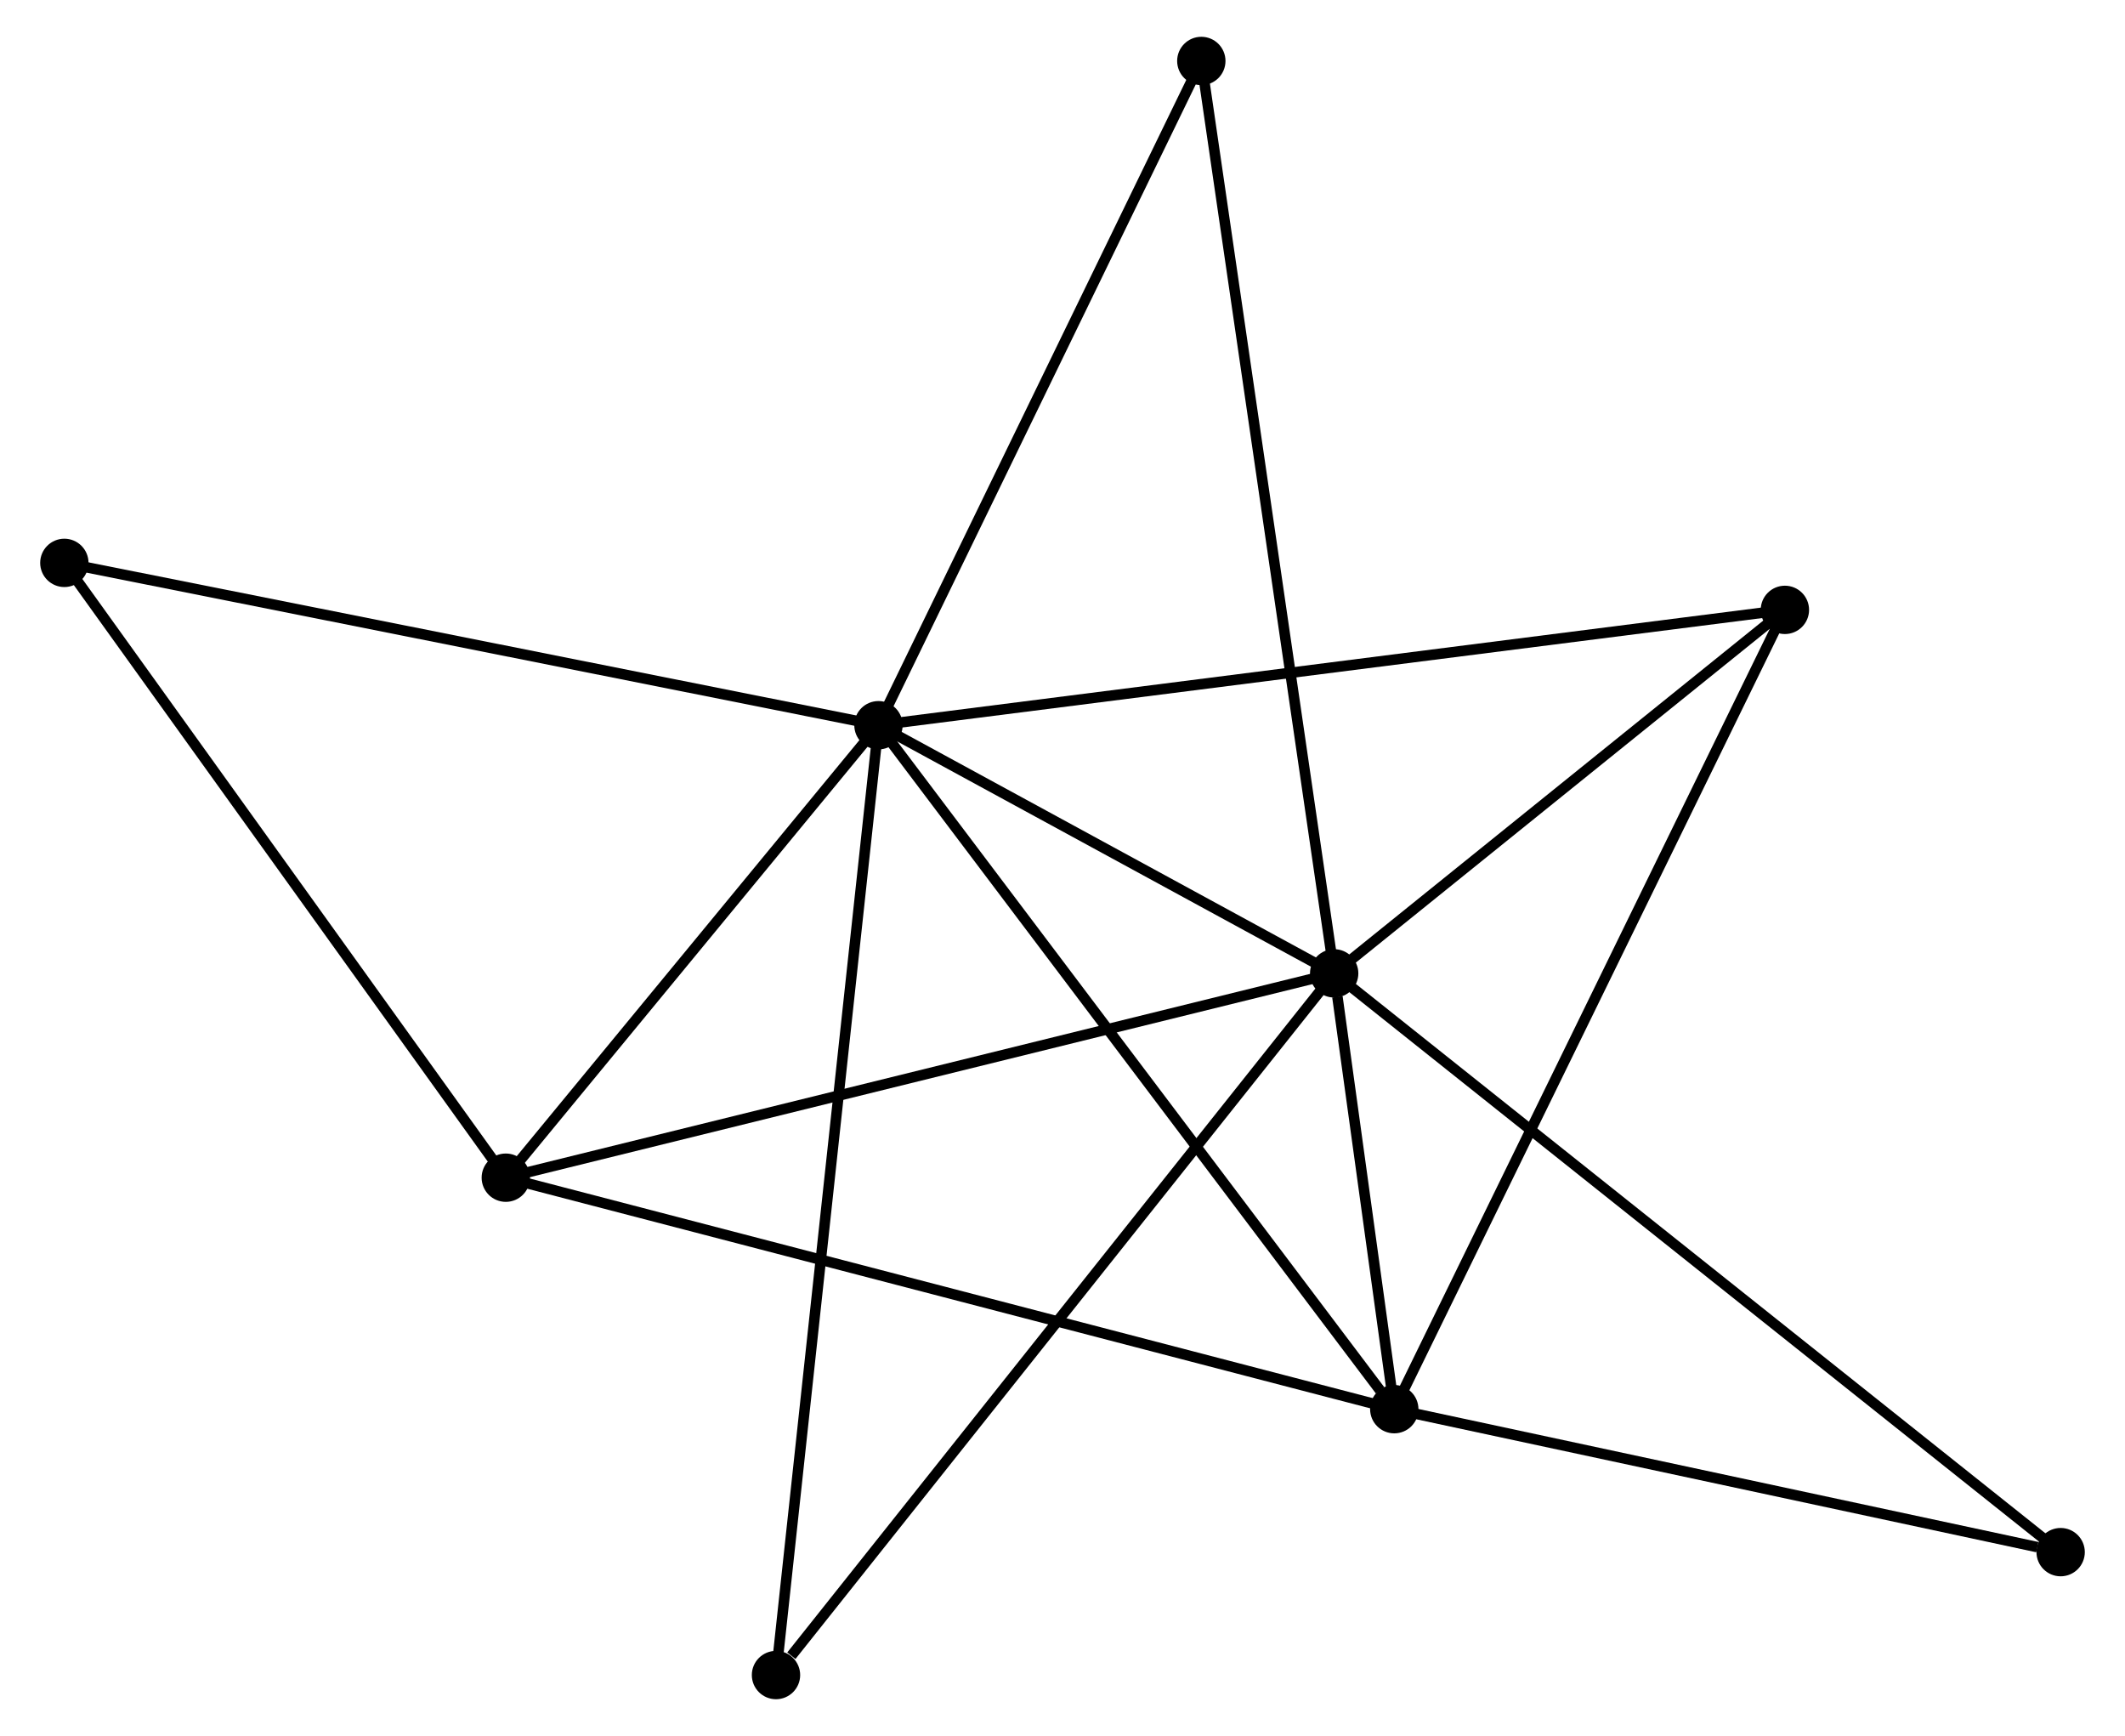 <?xml version="1.0" encoding="UTF-8" standalone="no"?>
<!DOCTYPE svg PUBLIC "-//W3C//DTD SVG 1.1//EN"
 "http://www.w3.org/Graphics/SVG/1.1/DTD/svg11.dtd">
<!-- Generated by graphviz version 2.36.0 (20140111.2315)
 -->
<!-- Title: %3 Pages: 1 -->
<svg width="202pt" height="165pt"
 viewBox="0.00 0.00 201.55 165.16" xmlns="http://www.w3.org/2000/svg" xmlns:xlink="http://www.w3.org/1999/xlink">
<g id="graph0" class="graph" transform="scale(1 1) rotate(0) translate(4 161.155)">
<title>%3</title>
<!-- 0 -->
<g id="node1" class="node"><title>0</title>
<ellipse fill="black" stroke="black" cx="122.625" cy="-68.555" rx="1.8" ry="1.8"/>
</g>
<!-- 1 -->
<g id="node2" class="node"><title>1</title>
<ellipse fill="black" stroke="black" cx="79.264" cy="-92.161" rx="1.8" ry="1.8"/>
</g>
<!-- 0&#45;&#45;1 -->
<g id="edge1" class="edge"><title>0&#45;&#45;1</title>
<path fill="none" stroke="black" d="M120.762,-69.569C113.63,-73.452 88.109,-87.346 81.072,-91.177"/>
</g>
<!-- 2 -->
<g id="node3" class="node"><title>2</title>
<ellipse fill="black" stroke="black" cx="128.344" cy="-27.094" rx="1.8" ry="1.8"/>
</g>
<!-- 0&#45;&#45;2 -->
<g id="edge2" class="edge"><title>0&#45;&#45;2</title>
<path fill="none" stroke="black" d="M122.933,-66.326C123.935,-59.06 127.098,-36.126 128.062,-29.136"/>
</g>
<!-- 3 -->
<g id="node4" class="node"><title>3</title>
<ellipse fill="black" stroke="black" cx="43.805" cy="-49.116" rx="1.8" ry="1.8"/>
</g>
<!-- 0&#45;&#45;3 -->
<g id="edge3" class="edge"><title>0&#45;&#45;3</title>
<path fill="none" stroke="black" d="M120.677,-68.075C109.772,-65.385 56.412,-52.225 45.685,-49.58"/>
</g>
<!-- 4 -->
<g id="node5" class="node"><title>4</title>
<ellipse fill="black" stroke="black" cx="165.512" cy="-103.135" rx="1.8" ry="1.8"/>
</g>
<!-- 0&#45;&#45;4 -->
<g id="edge4" class="edge"><title>0&#45;&#45;4</title>
<path fill="none" stroke="black" d="M124.052,-69.706C130.564,-74.956 157.422,-96.613 164.035,-101.945"/>
</g>
<!-- 6 -->
<g id="node6" class="node"><title>6</title>
<ellipse fill="black" stroke="black" cx="109.984" cy="-155.355" rx="1.8" ry="1.8"/>
</g>
<!-- 0&#45;&#45;6 -->
<g id="edge5" class="edge"><title>0&#45;&#45;6</title>
<path fill="none" stroke="black" d="M122.361,-70.368C120.716,-81.664 111.887,-142.285 110.246,-153.552"/>
</g>
<!-- 7 -->
<g id="node7" class="node"><title>7</title>
<ellipse fill="black" stroke="black" cx="69.514" cy="-1.8" rx="1.8" ry="1.8"/>
</g>
<!-- 0&#45;&#45;7 -->
<g id="edge6" class="edge"><title>0&#45;&#45;7</title>
<path fill="none" stroke="black" d="M121.313,-66.905C114.028,-57.75 78.632,-13.26 70.976,-3.638"/>
</g>
<!-- 8 -->
<g id="node8" class="node"><title>8</title>
<ellipse fill="black" stroke="black" cx="191.749" cy="-13.493" rx="1.8" ry="1.8"/>
</g>
<!-- 0&#45;&#45;8 -->
<g id="edge7" class="edge"><title>0&#45;&#45;8</title>
<path fill="none" stroke="black" d="M124.069,-67.405C133.065,-60.239 181.34,-21.785 190.313,-14.637"/>
</g>
<!-- 1&#45;&#45;2 -->
<g id="edge8" class="edge"><title>1&#45;&#45;2</title>
<path fill="none" stroke="black" d="M80.478,-90.553C87.209,-81.629 119.918,-38.265 126.993,-28.886"/>
</g>
<!-- 1&#45;&#45;3 -->
<g id="edge9" class="edge"><title>1&#45;&#45;3</title>
<path fill="none" stroke="black" d="M78.085,-90.729C72.701,-84.194 50.493,-57.236 45.026,-50.598"/>
</g>
<!-- 1&#45;&#45;4 -->
<g id="edge10" class="edge"><title>1&#45;&#45;4</title>
<path fill="none" stroke="black" d="M81.066,-92.391C92.29,-93.819 152.525,-101.483 163.72,-102.907"/>
</g>
<!-- 1&#45;&#45;6 -->
<g id="edge12" class="edge"><title>1&#45;&#45;6</title>
<path fill="none" stroke="black" d="M80.151,-93.984C84.636,-103.212 104.796,-144.683 109.152,-153.644"/>
</g>
<!-- 1&#45;&#45;7 -->
<g id="edge13" class="edge"><title>1&#45;&#45;7</title>
<path fill="none" stroke="black" d="M79.061,-90.274C77.792,-78.514 70.982,-15.406 69.717,-3.677"/>
</g>
<!-- 5 -->
<g id="node9" class="node"><title>5</title>
<ellipse fill="black" stroke="black" cx="1.8" cy="-107.606" rx="1.8" ry="1.8"/>
</g>
<!-- 1&#45;&#45;5 -->
<g id="edge11" class="edge"><title>1&#45;&#45;5</title>
<path fill="none" stroke="black" d="M77.35,-92.543C66.632,-94.68 14.19,-105.136 3.648,-107.237"/>
</g>
<!-- 2&#45;&#45;3 -->
<g id="edge14" class="edge"><title>2&#45;&#45;3</title>
<path fill="none" stroke="black" d="M126.578,-27.554C115.576,-30.42 56.535,-45.8 45.561,-48.659"/>
</g>
<!-- 2&#45;&#45;4 -->
<g id="edge15" class="edge"><title>2&#45;&#45;4</title>
<path fill="none" stroke="black" d="M129.263,-28.974C134.405,-39.494 159.567,-90.973 164.625,-101.321"/>
</g>
<!-- 2&#45;&#45;8 -->
<g id="edge16" class="edge"><title>2&#45;&#45;8</title>
<path fill="none" stroke="black" d="M130.173,-26.702C139.269,-24.751 179.591,-16.101 189.529,-13.97"/>
</g>
<!-- 3&#45;&#45;5 -->
<g id="edge17" class="edge"><title>3&#45;&#45;5</title>
<path fill="none" stroke="black" d="M42.593,-50.804C36.459,-59.345 8.894,-97.728 2.937,-106.022"/>
</g>
</g>
</svg>
